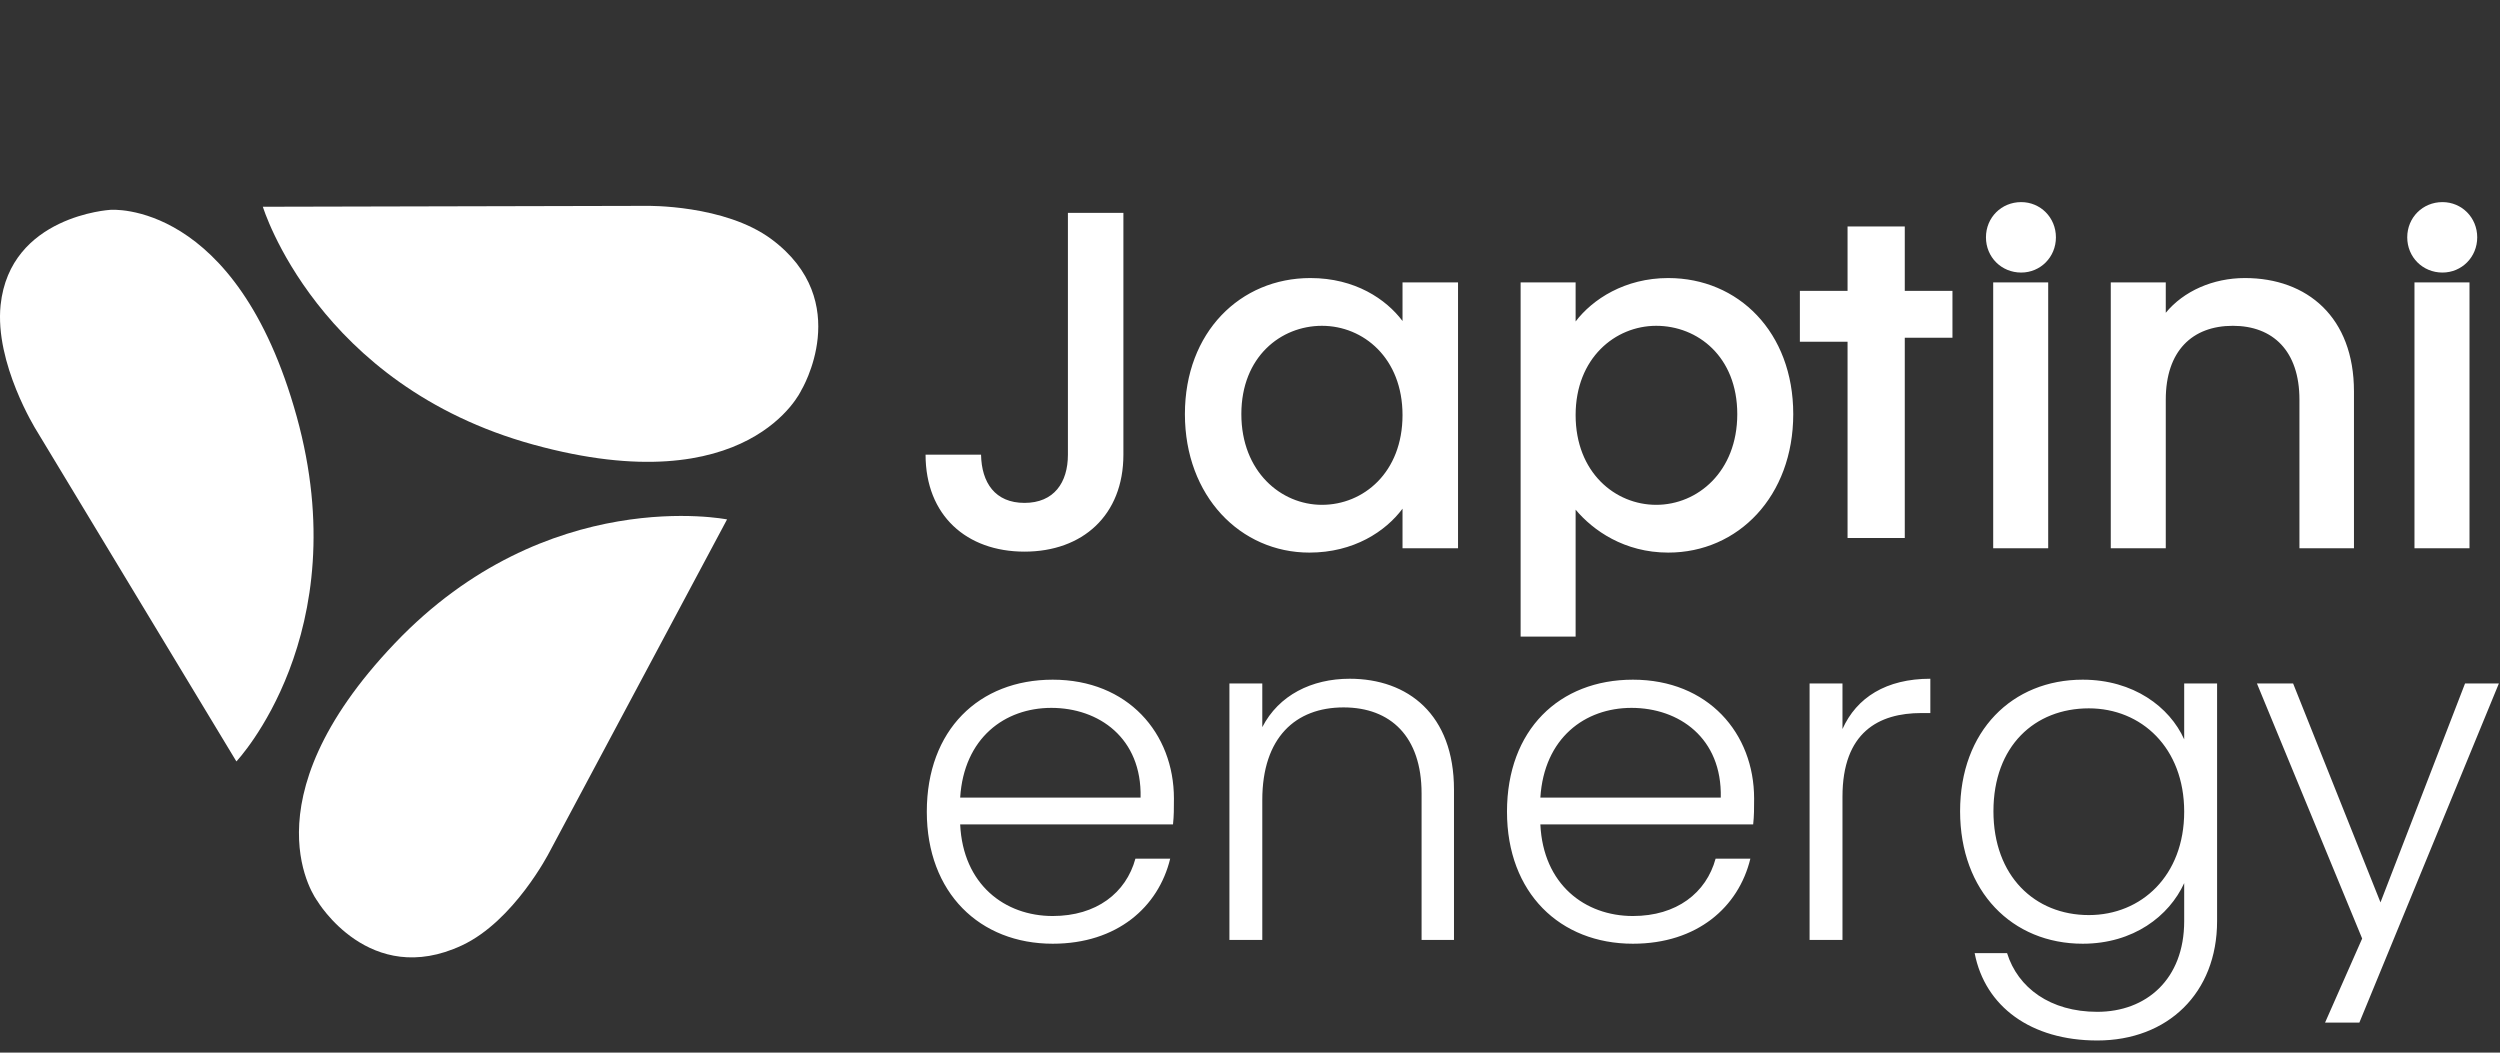 <svg width="133" height="56" viewBox="0 0 133 56" fill="none" xmlns="http://www.w3.org/2000/svg">
<rect x="0" y="0" width="133" height="56" fill="#333333" stroke="none"/>
<path d="M1.931 22.884L12.576 40.508C12.576 40.508 18.994 33.722 15.782 22.15C12.57 10.578 5.865 11.164 5.865 11.164C5.865 11.164 0.536 11.473 0.032 16.229C-0.291 19.337 1.931 22.884 1.931 22.884Z" fill="white"/>
<path d="M29.214 45.361L38.679 27.633C38.679 27.633 29.108 25.719 21.007 34.22C12.905 42.721 16.878 47.925 16.878 47.925C16.878 47.925 19.65 52.603 24.58 50.292C27.349 48.995 29.214 45.361 29.214 45.361Z" fill="white"/>
<path d="M34.404 10.952L13.984 10.999C13.984 10.999 16.871 20.488 28.375 23.654C39.88 26.821 42.629 20.763 42.629 20.763C42.629 20.763 45.484 16.032 41.047 12.729C38.554 10.874 34.404 10.952 34.404 10.952Z" fill="white"/>
<path fill-rule="evenodd" clip-rule="evenodd" d="M106.038 29.167H108.964V15.023H106.038V29.167ZM107.527 14.5C108.553 14.5 109.375 13.679 109.375 12.626C109.375 11.574 108.553 10.752 107.527 10.752C106.474 10.752 105.653 11.574 105.653 12.626C105.653 13.679 106.474 14.5 107.527 14.5ZM56.813 24.187C56.813 25.676 56.069 26.754 54.503 26.754C52.937 26.754 52.218 25.676 52.192 24.187H49.24C49.24 27.422 51.422 29.347 54.503 29.347C57.583 29.347 59.765 27.422 59.765 24.187V11.326H56.813V24.187ZM63.037 22.031C63.037 26.395 65.989 29.398 69.66 29.398C72.022 29.398 73.716 28.269 74.614 27.062V29.167H77.567V15.023H74.614V17.077C73.742 15.921 72.099 14.792 69.711 14.792C65.989 14.792 63.037 17.667 63.037 22.031ZM74.614 22.082C74.614 25.137 72.535 26.857 70.327 26.857C68.145 26.857 66.04 25.086 66.04 22.031C66.04 18.976 68.145 17.333 70.327 17.333C72.535 17.333 74.614 19.053 74.614 22.082ZM83.823 15.023V17.102C84.722 15.921 86.442 14.792 88.752 14.792C92.474 14.792 95.401 17.667 95.401 22.031C95.401 26.395 92.474 29.398 88.752 29.398C86.416 29.398 84.747 28.218 83.823 27.114V33.867H80.897V15.023H83.823ZM88.11 26.857C90.318 26.857 92.423 25.086 92.423 22.031C92.423 18.976 90.318 17.333 88.11 17.333C85.928 17.333 83.823 19.053 83.823 22.082C83.823 25.137 85.928 26.857 88.11 26.857ZM125.231 29.167H122.33V21.261C122.33 18.668 120.918 17.333 118.788 17.333C116.631 17.333 115.219 18.668 115.219 21.261V29.167H112.293V15.023H115.219V16.64C116.169 15.485 117.735 14.792 119.429 14.792C122.741 14.792 125.231 16.871 125.231 20.825V29.167ZM128.45 29.167H131.377V15.023H128.45V29.167ZM129.939 14.5C130.966 14.5 131.788 13.679 131.788 12.626C131.788 11.574 130.966 10.752 129.939 10.752C128.887 10.752 128.065 11.574 128.065 12.626C128.065 13.679 128.887 14.5 129.939 14.5ZM98.29 15.473V12.048H101.334V15.473H103.871V17.968H101.334V28.623H98.29V18.179H95.753V15.473H98.29ZM77.352 50.006H75.628V42.208C75.628 39.184 73.978 37.634 71.478 37.634C68.929 37.634 67.154 39.233 67.154 42.558V50.006H65.405V36.359H67.154V38.684C68.029 36.984 69.779 36.109 71.803 36.109C74.903 36.109 77.352 38.009 77.352 42.008V50.006ZM60.679 42.433C60.754 39.258 58.454 37.659 55.93 37.659C53.455 37.659 51.281 39.258 51.081 42.433H60.679ZM60.404 45.682H62.254C61.629 48.257 59.429 50.206 56.005 50.206C52.13 50.206 49.306 47.507 49.306 43.183C49.306 38.834 52.081 36.159 56.005 36.159C60.004 36.159 62.453 39.008 62.453 42.483C62.453 43.033 62.453 43.383 62.404 43.858H51.081C51.231 47.057 53.455 48.732 56.005 48.732C58.329 48.732 59.904 47.507 60.404 45.682ZM86.796 37.659C89.32 37.659 91.62 39.258 91.545 42.433H81.947C82.147 39.258 84.321 37.659 86.796 37.659ZM93.119 45.682H91.27C90.77 47.507 89.195 48.732 86.871 48.732C84.321 48.732 82.097 47.057 81.947 43.858H93.269C93.319 43.383 93.319 43.033 93.319 42.483C93.319 39.008 90.87 36.159 86.871 36.159C82.946 36.159 80.172 38.834 80.172 43.183C80.172 47.507 82.996 50.206 86.871 50.206C90.295 50.206 92.495 48.257 93.119 45.682ZM102.219 37.934C99.945 37.934 98.02 38.959 98.02 42.383V50.006H96.27V36.359H98.02V38.784C98.77 37.109 100.345 36.109 102.694 36.109V37.934H102.219ZM104.277 43.158C104.277 47.432 107.051 50.206 110.8 50.206C113.5 50.206 115.399 48.732 116.199 46.982V49.005C116.199 52.105 114.175 53.829 111.575 53.829C109.076 53.829 107.351 52.554 106.776 50.705H105.051C105.601 53.554 108.051 55.354 111.575 55.354C115.324 55.354 117.949 52.829 117.949 49.005V36.359H116.199V39.334C115.424 37.609 113.5 36.159 110.8 36.159C107.051 36.159 104.277 38.884 104.277 43.158ZM116.199 43.183C116.199 46.582 113.925 48.682 111.125 48.682C108.251 48.682 106.051 46.607 106.051 43.158C106.051 39.683 108.251 37.684 111.125 37.684C113.925 37.684 116.199 39.783 116.199 43.183ZM121.993 36.359L126.642 48.007L131.141 36.359H132.941L125.518 54.403H123.693L125.667 49.931L120.068 36.359H121.993Z" fill="white"/>
</svg>
